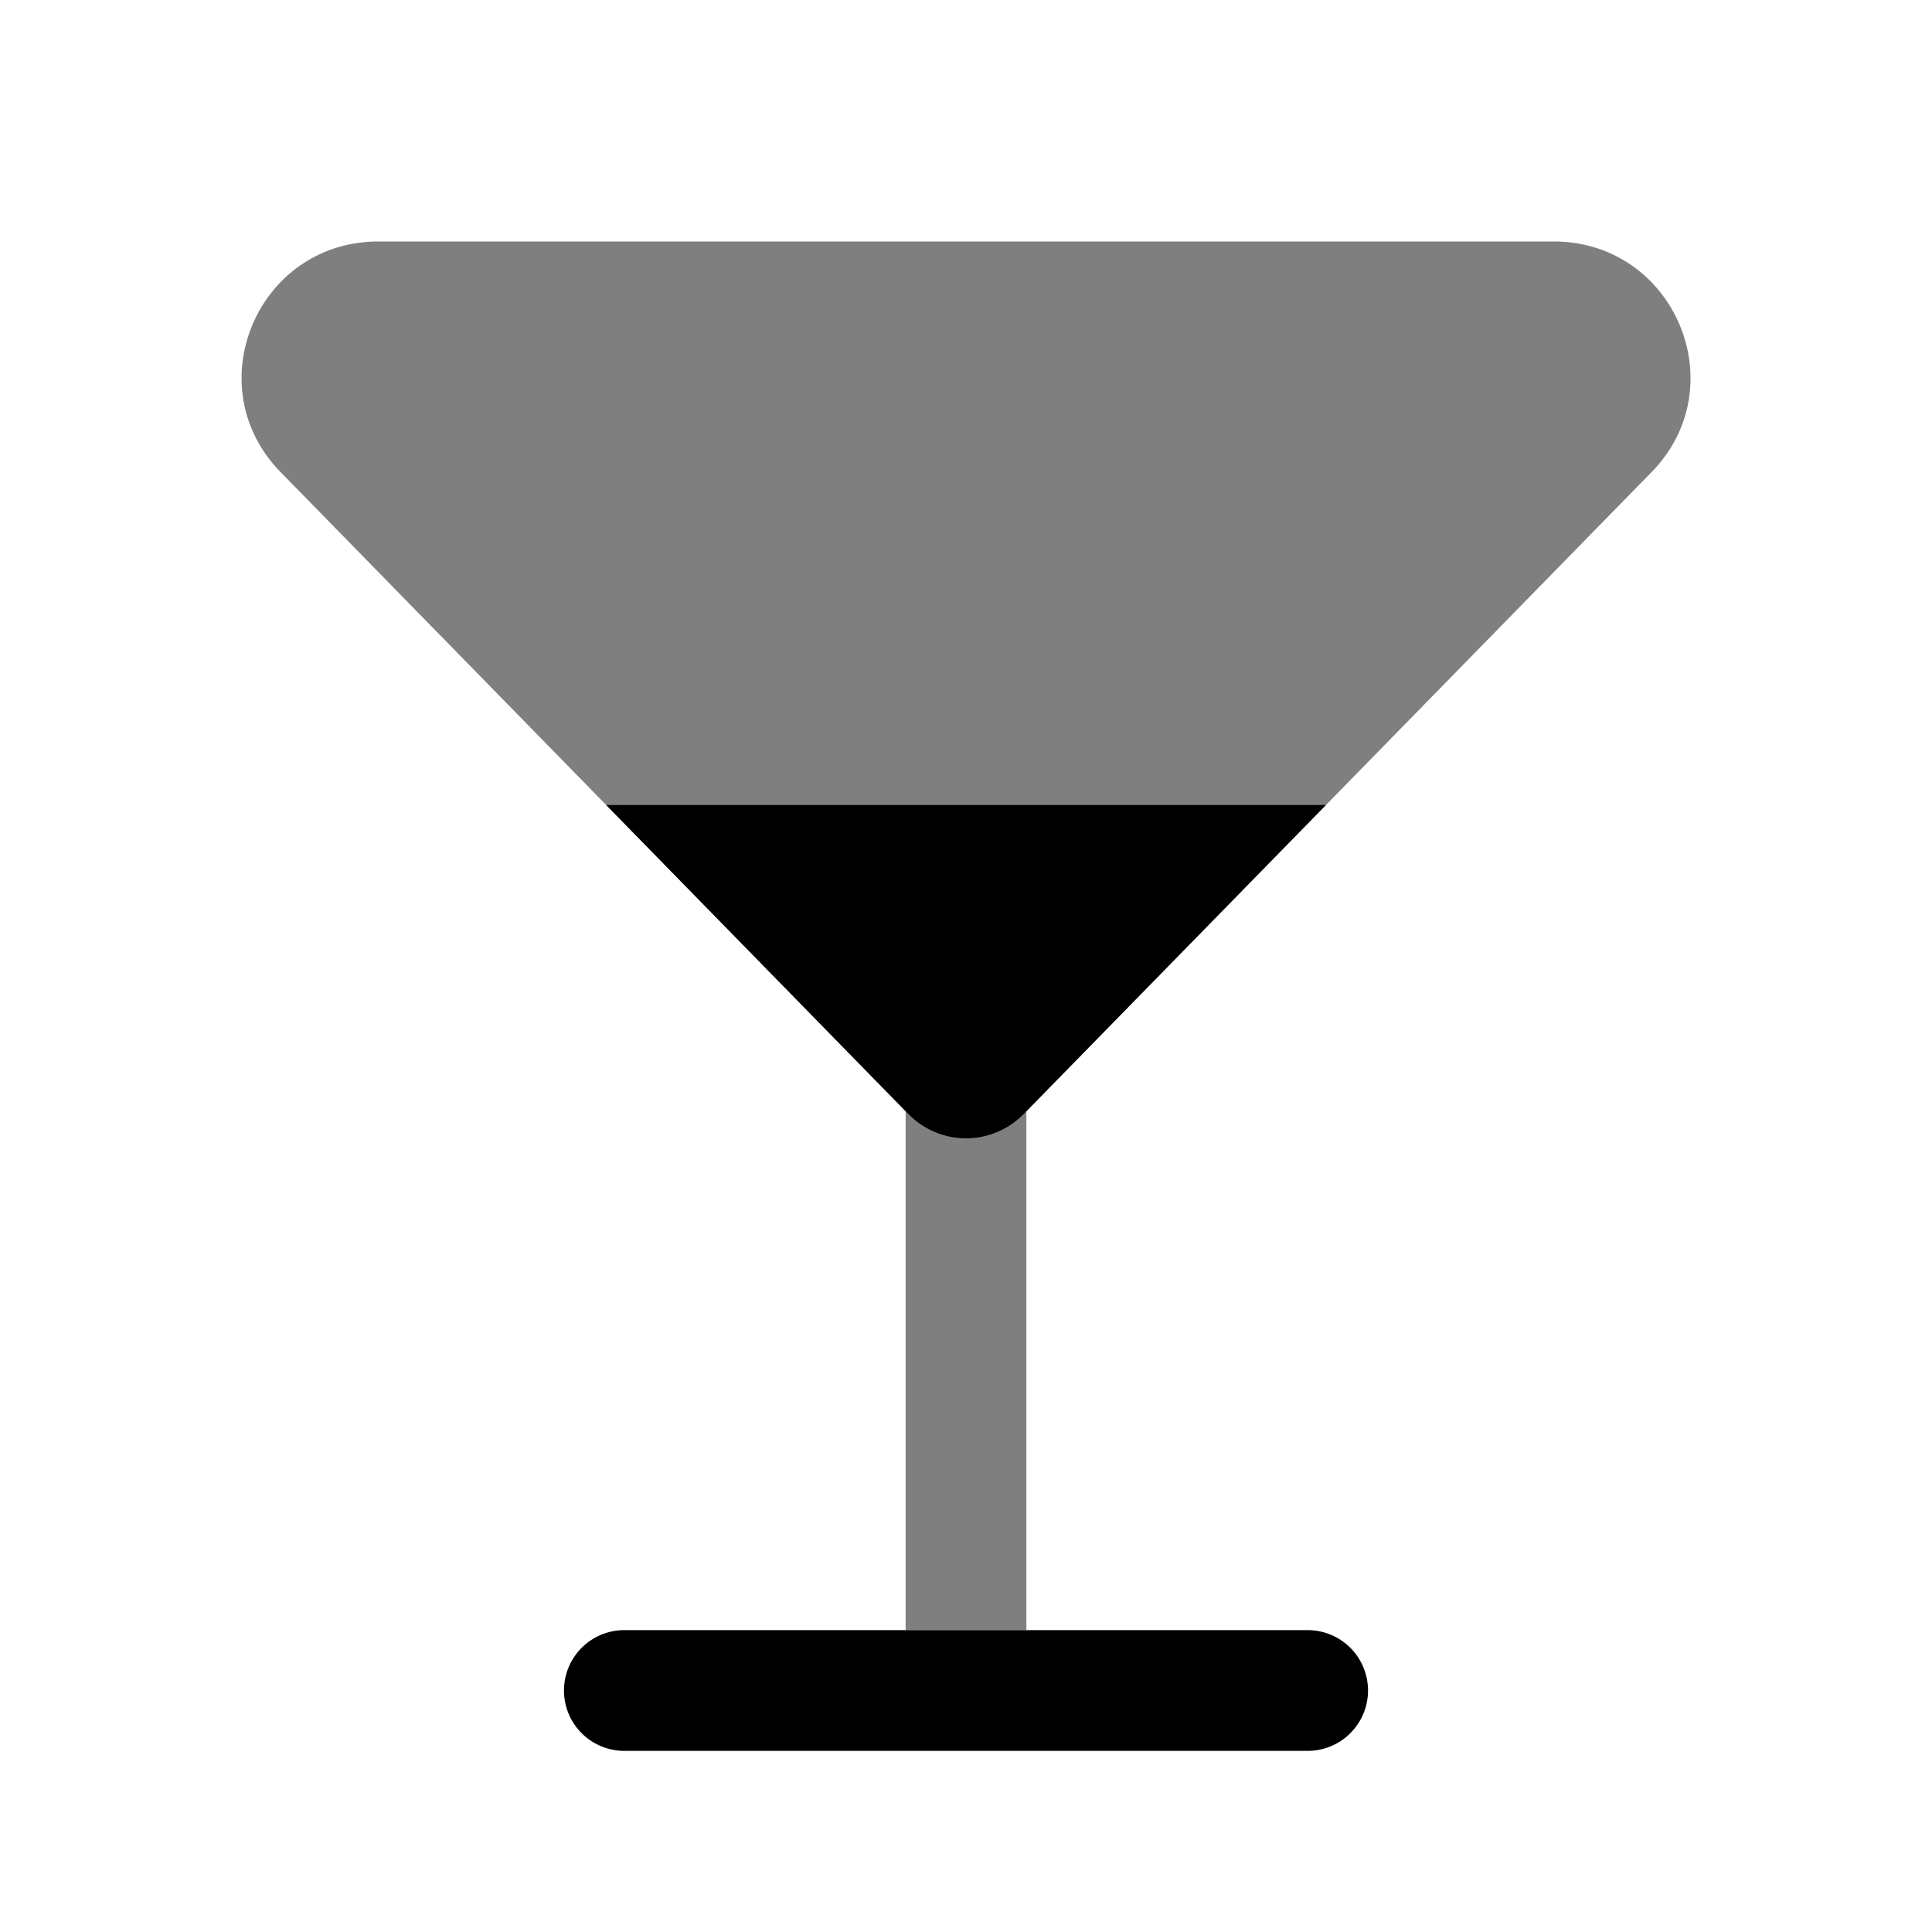 <svg xmlns="http://www.w3.org/2000/svg" width="3em" height="3em" viewBox="0 0 24 24"><path fill="currentColor" d="M19.3 3H4.7C3.2 3 2.439 4.794 3.485 5.864l7.801 7.976a1 1 0 0 0 1.43 0l7.801-7.976C21.562 4.794 20.8 3 19.3 3" opacity=".5"/><path fill="currentColor" fill-rule="evenodd" d="M7.006 21a.75.75 0 0 1 .75-.75h8.488a.75.75 0 0 1 0 1.5H7.756a.75.75 0 0 1-.75-.75" clip-rule="evenodd"/><path fill="currentColor" d="M11.285 13.84a1 1 0 0 0 1.43 0L16.471 10H7.53z"/><path fill="currentColor" d="M11.285 13.84a1 1 0 0 0 1.43 0l.035-.035v6.445h-1.5v-6.446z" opacity=".5"/></svg>